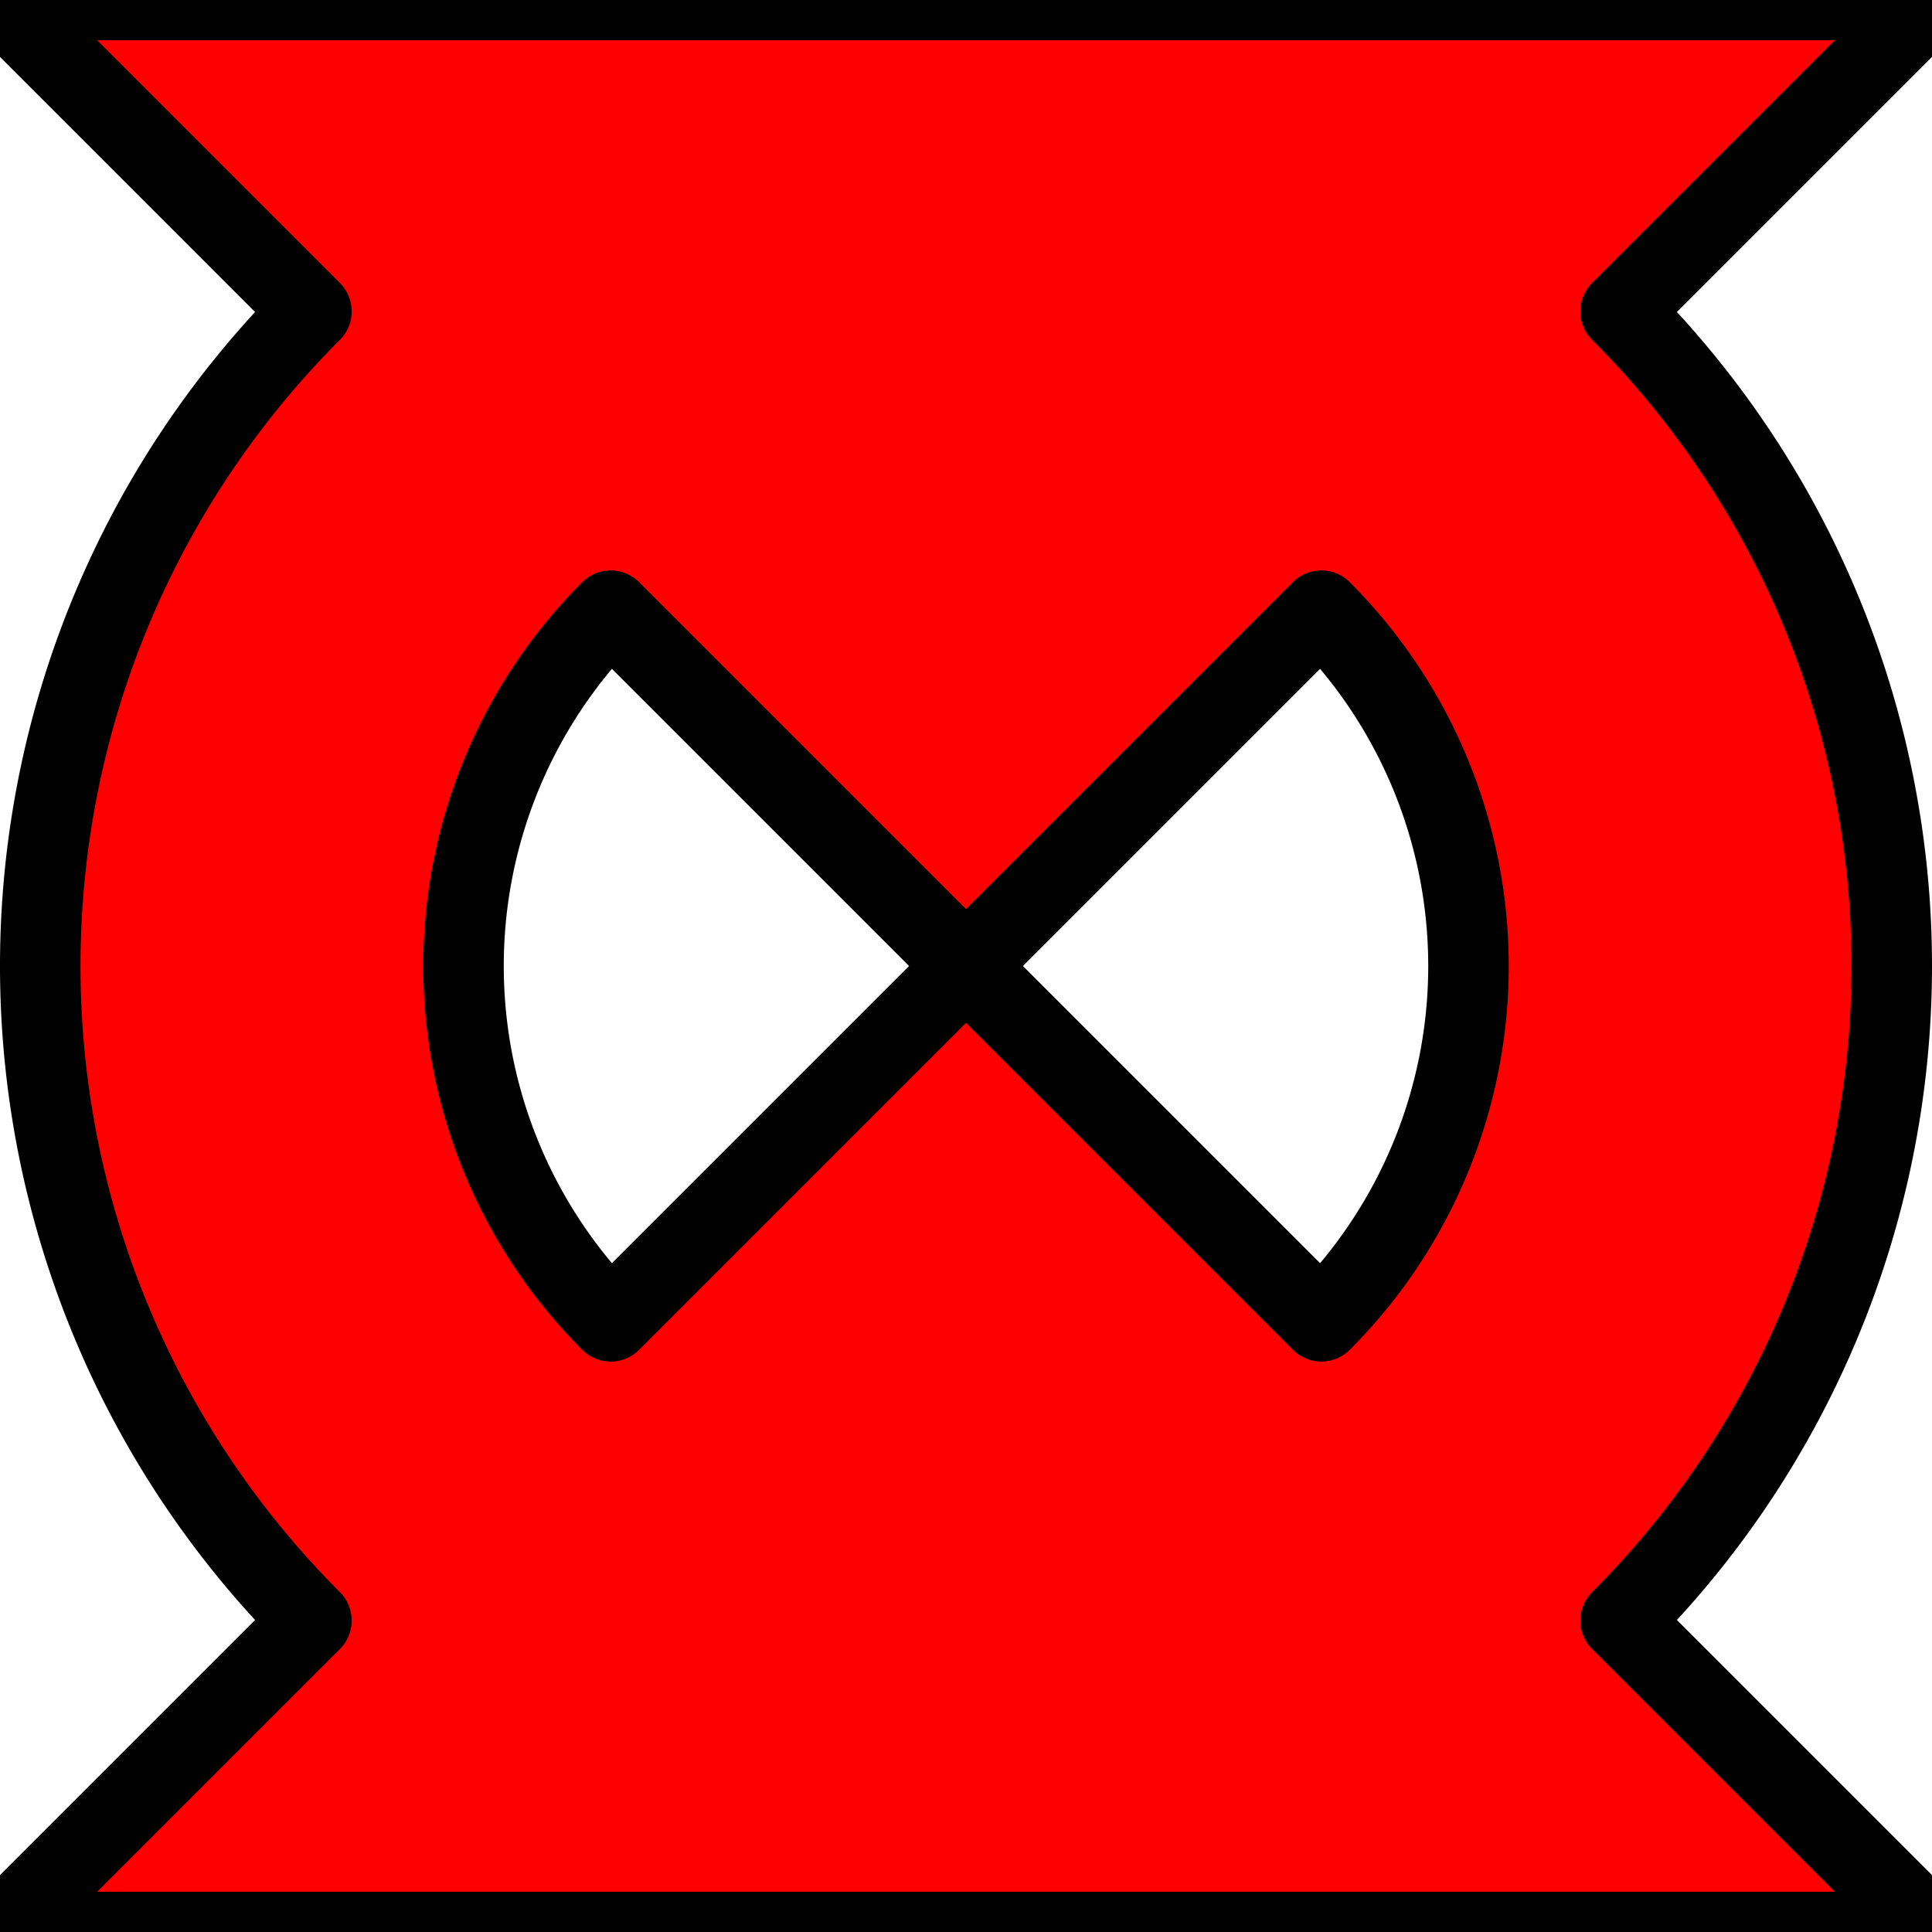 <?xml version="1.0" encoding="UTF-8" standalone="no"?>
<!-- Created with Inkscape (http://www.inkscape.org/) -->

<svg width="48" height="48" viewBox="0 0 48 48" version="1.1" id="svg1" xmlns="http://www.w3.org/2000/svg">
    <path style="fill:#ff0000;stroke:#000000;stroke-width:2;stroke-linecap:round;stroke-linejoin:round;fill-opacity:1" d="M 40.263,7.737 L 48,0 L 0,0 L 7.737,7.737 A 23 23 0 0 0 1,24 A 23 23 0 0 0 7.737,40.263 L 0,48 L 48,48 L 40.263,40.263 A 23 23 0 0 0 47,24 A 23 23 0 0 0 40.263,7.737 M 15.172,32.828 A 12.485 12.485 0 0 1 11.516,24 A 12.485 12.485 0 0 1 15.172,15.172 L 24,24 L 32.828,15.172 A 12.485 12.485 0 0 1 36.484,24 A 12.485 12.485 0 0 1 32.828,32.828 L 24,24 L 15.172,32.828"/>
    
</svg>
